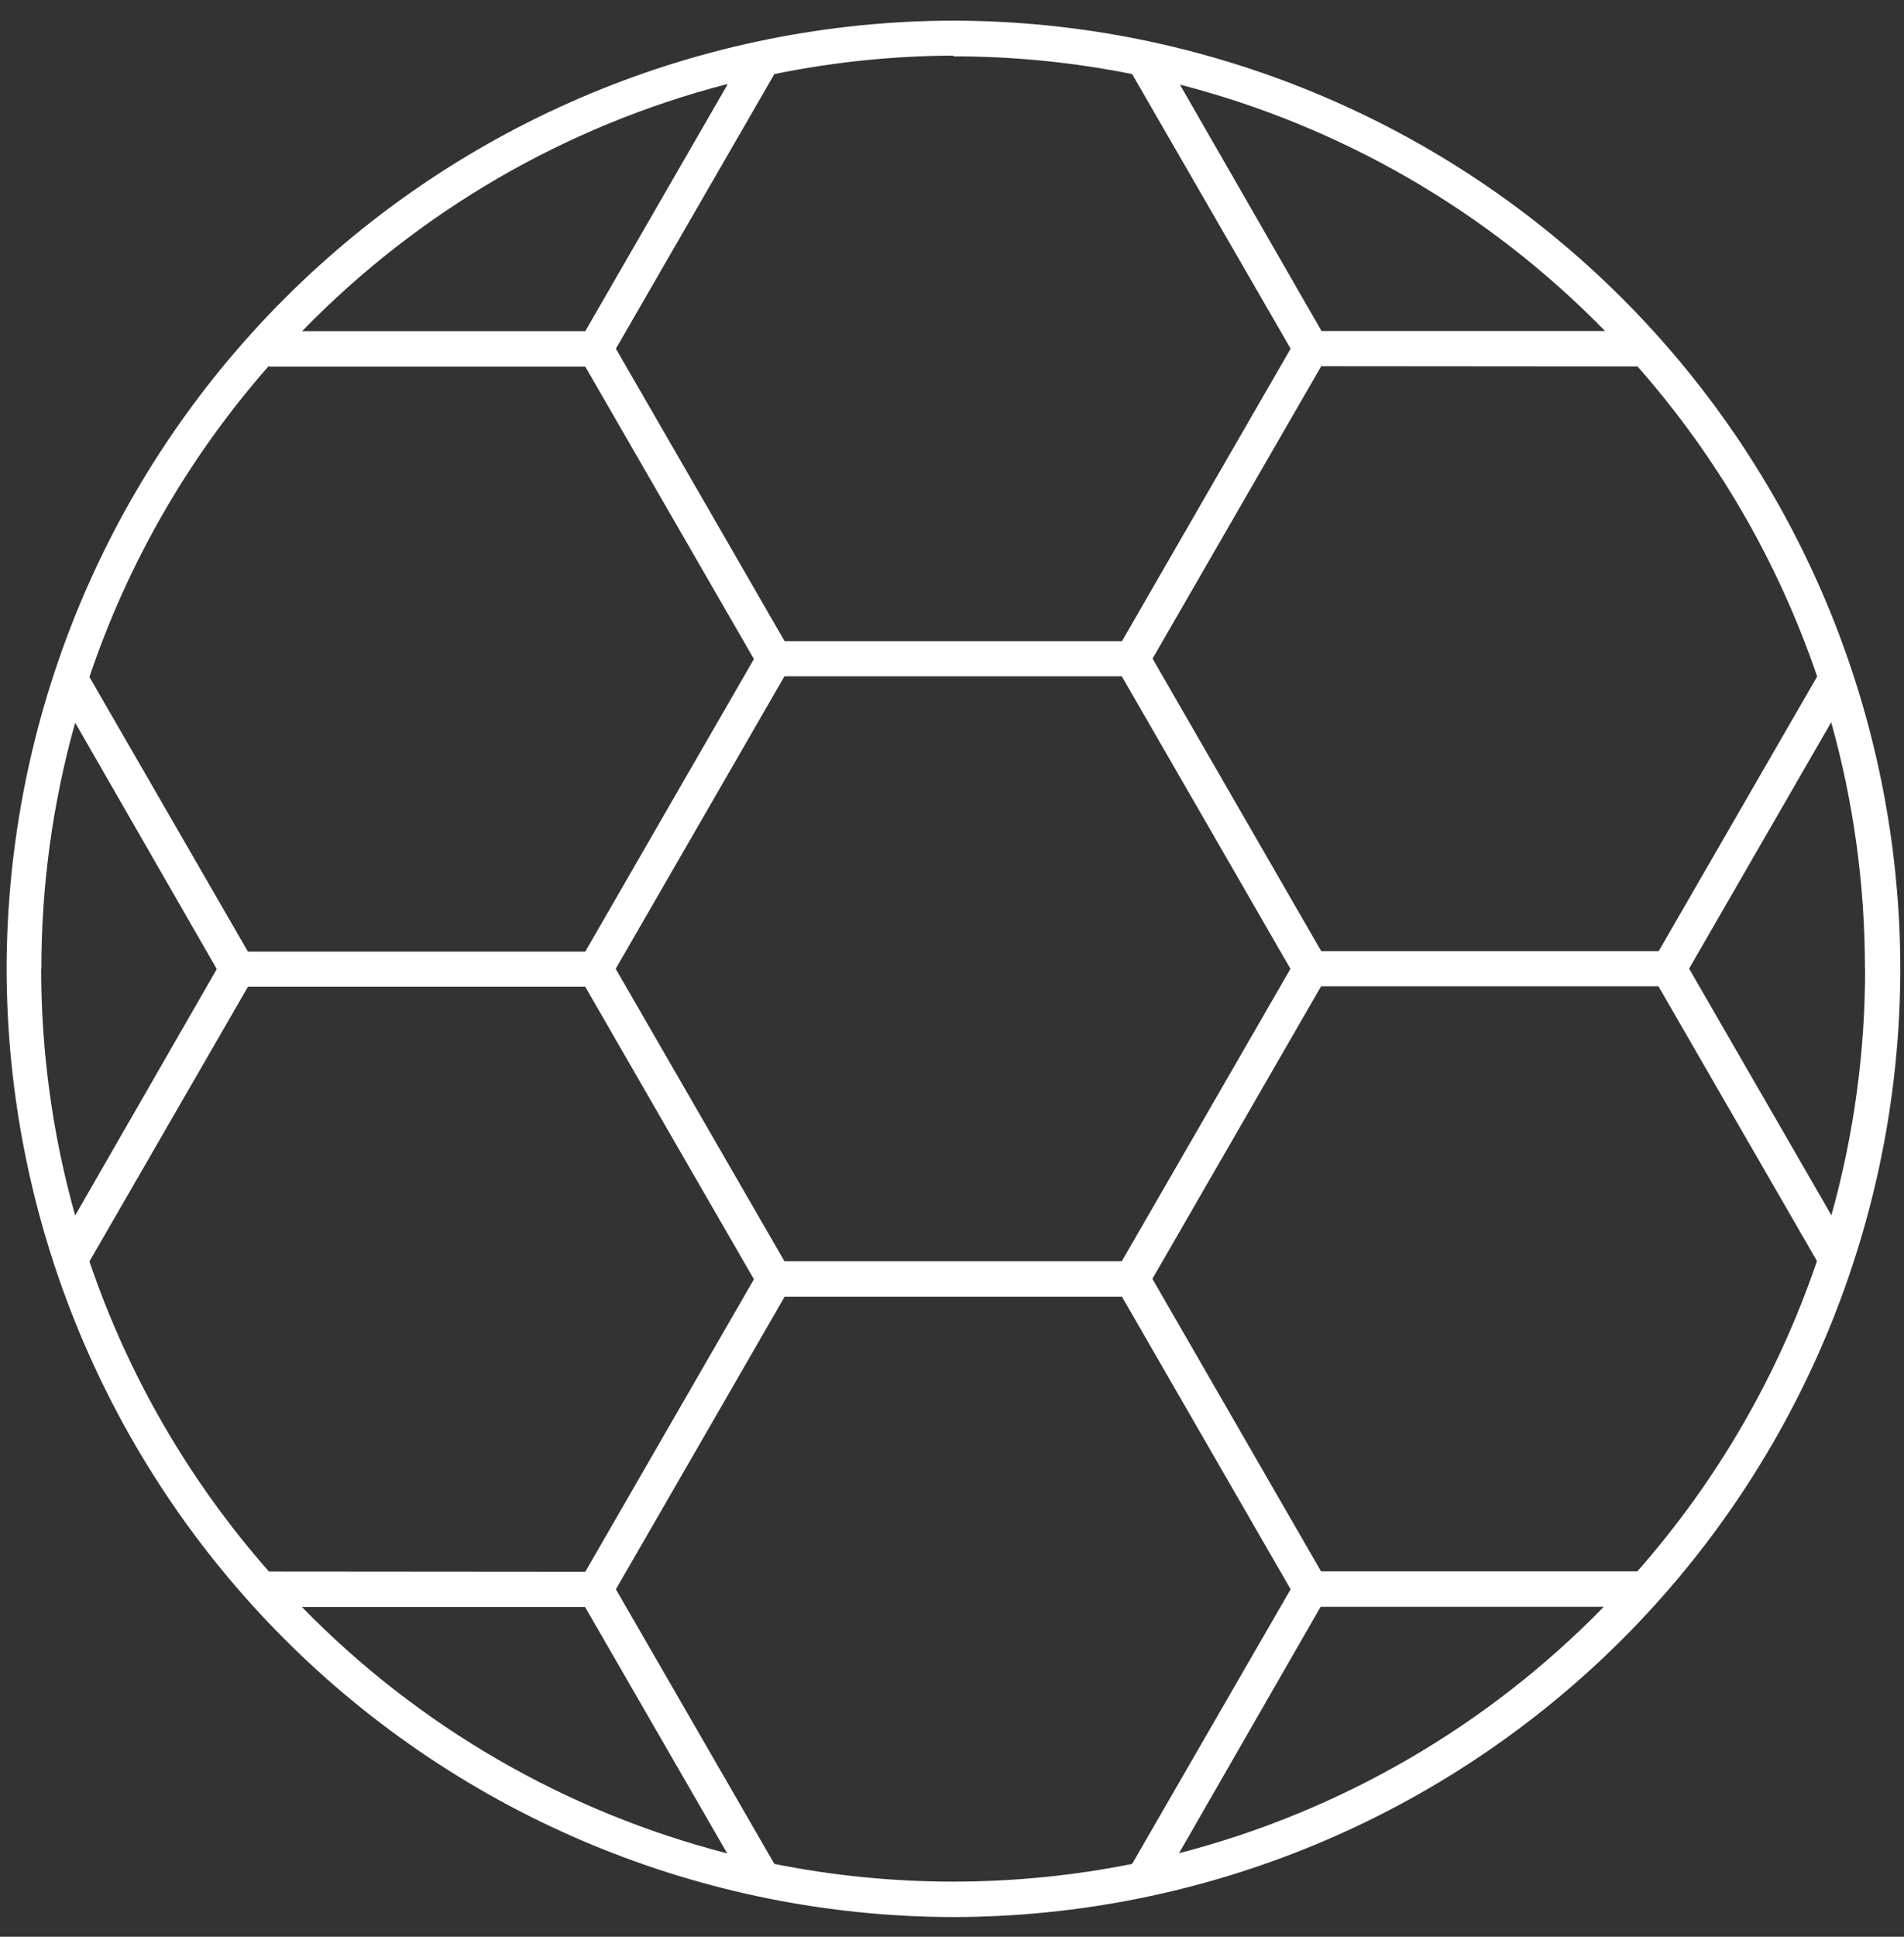 <svg width="60" height="61" viewBox="0 0 60 61" fill="none" xmlns="http://www.w3.org/2000/svg">
<rect x="0" y="0" width="60" height="61" fill="#333333" stroke="none"/>
<path d="M59.884 30.508C59.872 22.593 56.724 15.006 51.131 9.409C45.538 3.812 37.956 0.663 30.046 0.65C22.134 0.663 14.55 3.814 8.956 9.414C3.363 15.014 0.217 22.605 0.208 30.522C0.221 38.44 3.37 46.029 8.966 51.626C14.562 57.224 22.148 60.372 30.06 60.38C37.97 60.365 45.551 57.212 51.142 51.612C56.732 46.013 59.876 38.424 59.884 30.508V30.508ZM37.154 58.369L41.616 50.608H50.539C46.87 54.37 42.24 57.054 37.154 58.369V58.369ZM51.596 49.492H41.63L38.972 44.885L36.315 40.278L38.972 35.673L41.63 31.066H52.263L57.257 39.717C56.034 43.318 54.11 46.64 51.596 49.492V49.492ZM35.35 39.725H24.72L22.062 35.121L19.402 30.514L22.062 25.907L24.72 21.3H35.35L38.008 25.907L40.665 30.514L38.008 35.121L35.35 39.725ZM58.774 30.517C58.776 33.14 58.418 35.751 57.712 38.277L53.228 30.508L57.706 22.748C58.413 25.274 58.77 27.885 58.769 30.508L58.774 30.517ZM51.602 11.541C54.115 14.391 56.039 17.71 57.263 21.308L52.269 29.959H41.636L38.978 25.352L36.32 20.744L38.978 16.137L41.636 11.533L51.602 11.541ZM50.567 10.425H41.644L37.182 2.665C42.265 3.975 46.892 6.653 50.562 10.408L50.567 10.425ZM30.041 1.775C31.933 1.774 33.821 1.961 35.676 2.333L40.671 10.983L38.013 15.588L35.356 20.195H24.725L22.068 15.588L19.408 10.983L24.402 2.333C26.256 1.954 28.143 1.759 30.035 1.752L30.041 1.775ZM22.921 2.67L18.443 10.431H9.519C13.188 6.658 17.822 3.966 22.916 2.648L22.921 2.67ZM8.476 11.547H18.443L21.1 16.151L23.758 20.758L21.1 25.365L18.443 29.973H7.813L2.818 21.322C4.035 17.714 5.956 14.383 8.471 11.525L8.476 11.547ZM1.304 30.522C1.302 27.899 1.66 25.288 2.369 22.762L6.831 30.522L2.369 38.283C1.657 35.753 1.297 33.137 1.298 30.508L1.304 30.522ZM8.476 49.498C5.964 46.648 4.041 43.328 2.818 39.731L7.813 31.08H18.443L21.1 35.688L23.758 40.292L21.1 44.899L18.443 49.506L8.476 49.498ZM9.514 50.614H18.437L22.916 58.374C17.82 57.063 13.182 54.377 9.508 50.608L9.514 50.614ZM19.408 50.056L22.068 45.449L24.725 40.842H35.356L38.013 45.449L40.671 50.056L35.676 58.706C33.821 59.077 31.933 59.263 30.041 59.264C28.147 59.264 26.259 59.077 24.402 58.706L19.408 50.056Z" fill="white"/>
</svg>



